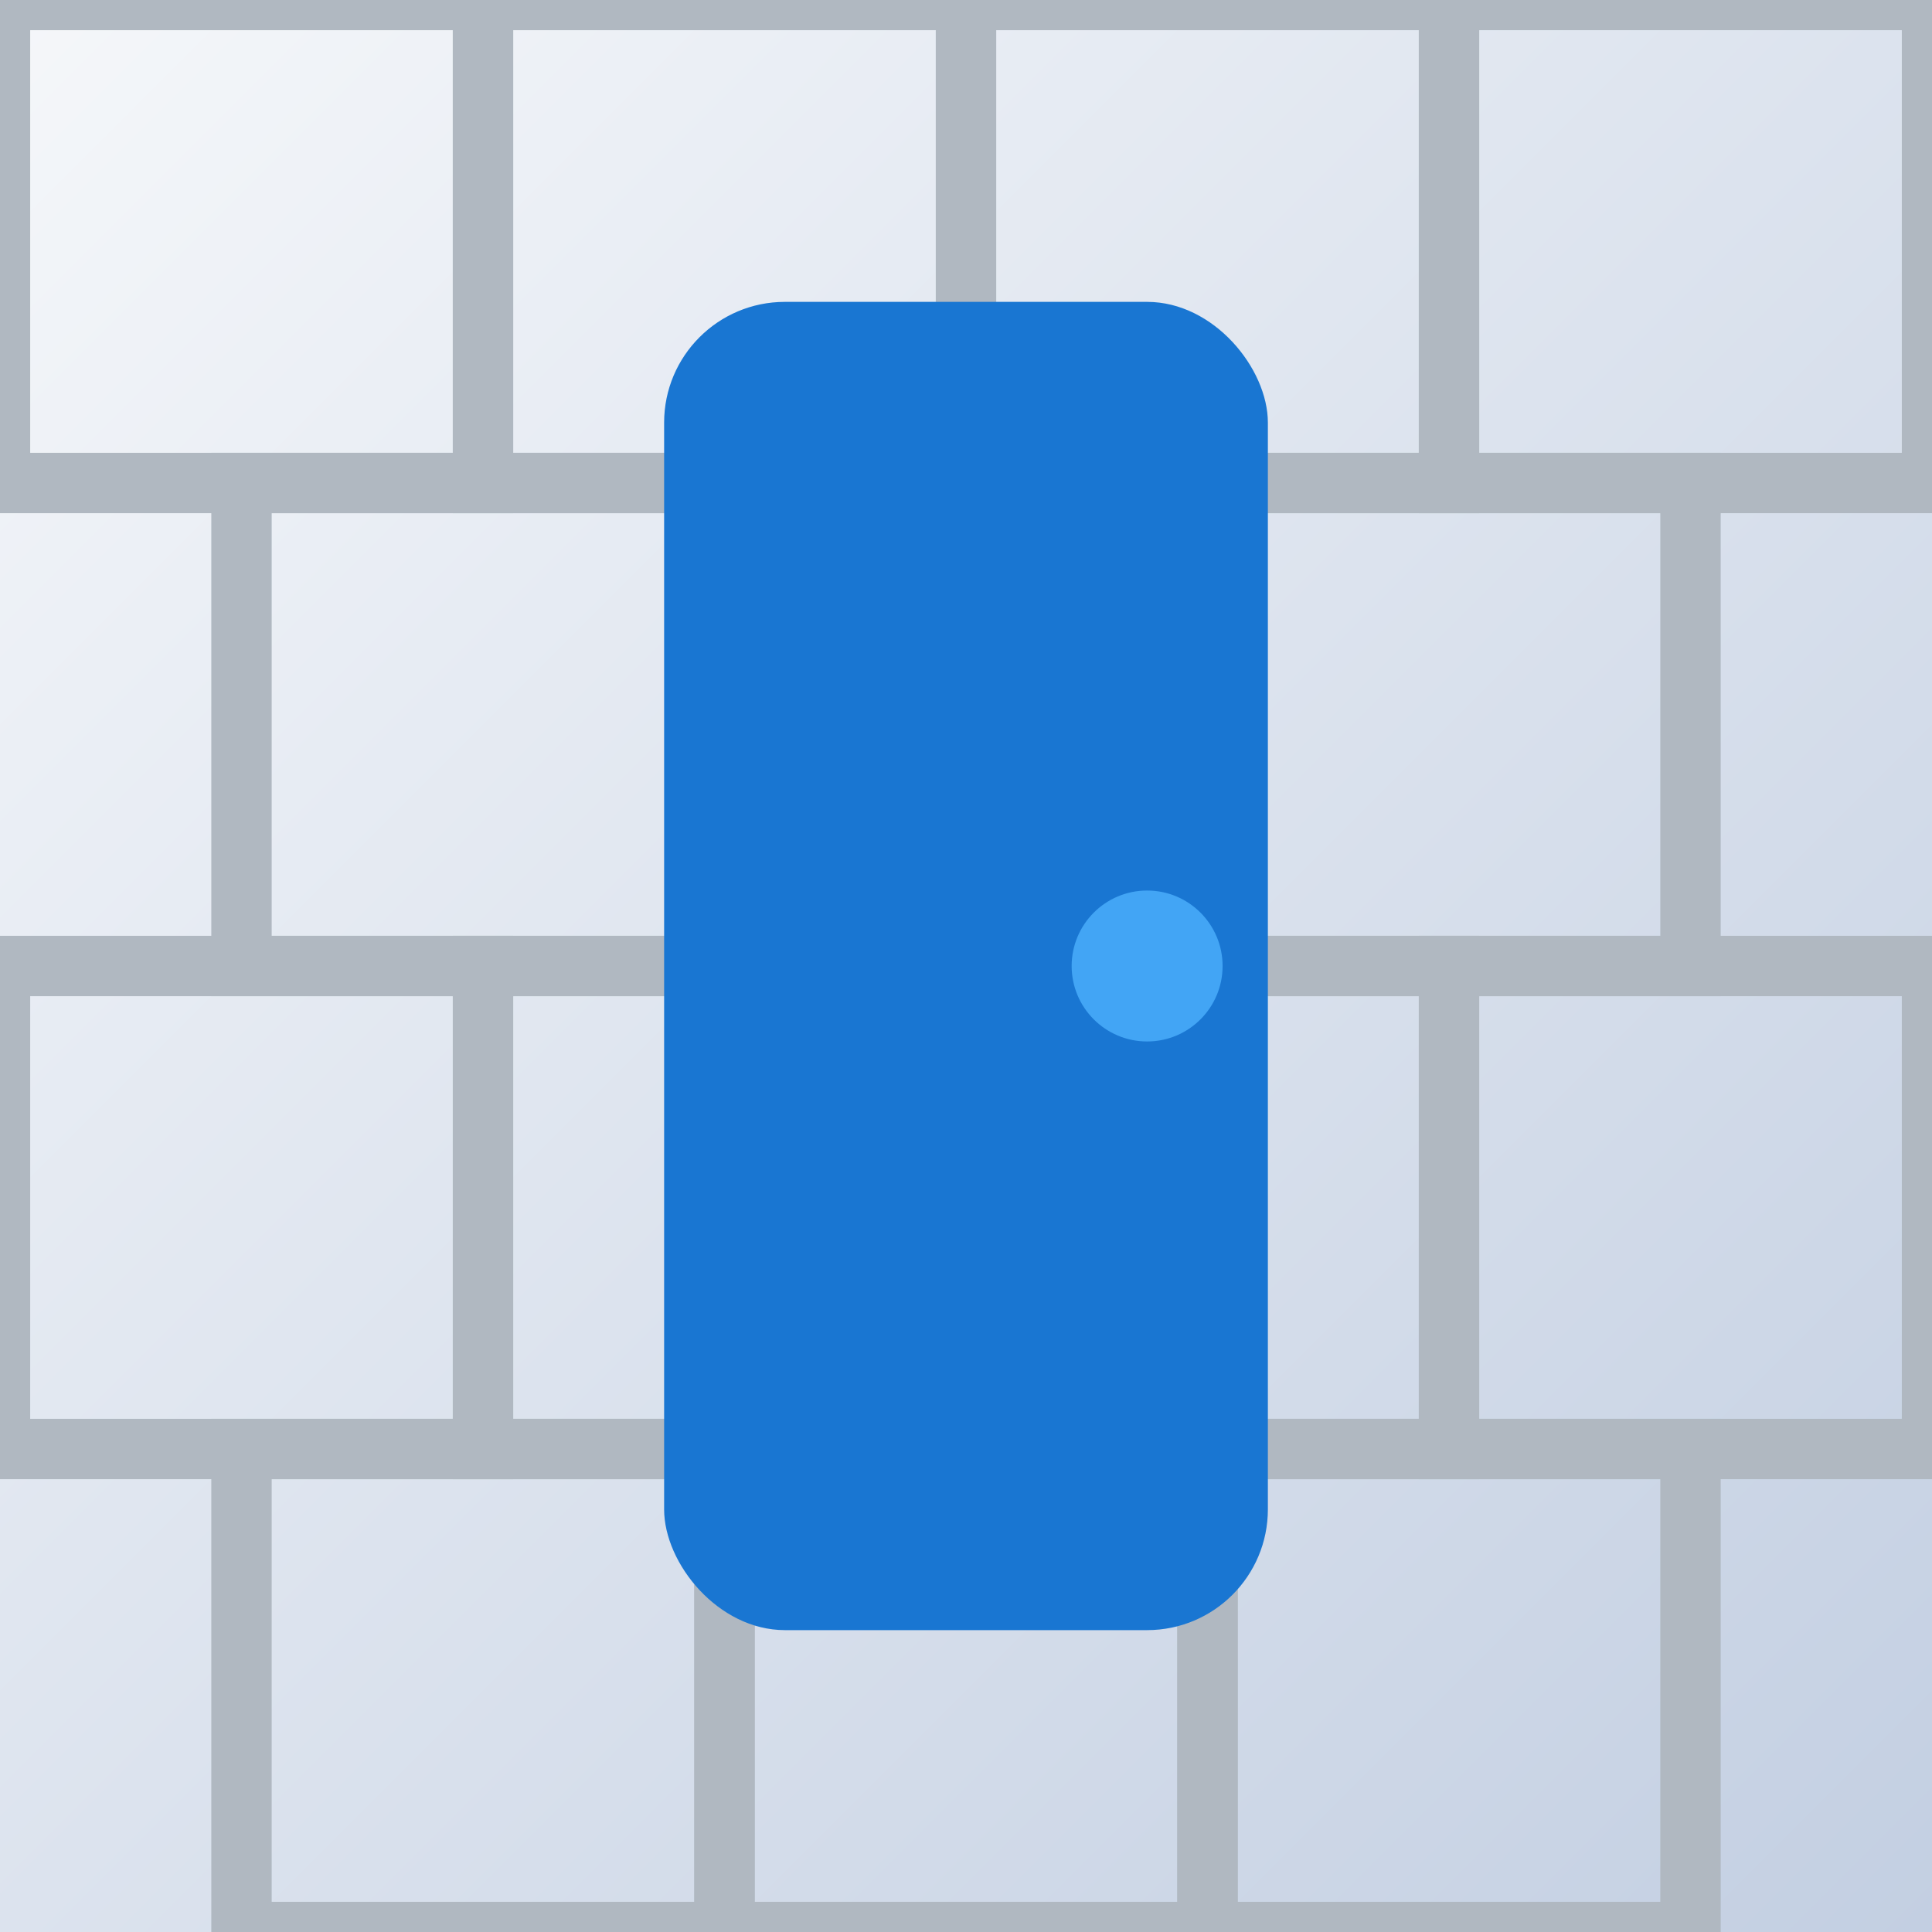 <svg width="64" height="64" viewBox="0 0 64 64" fill="none" xmlns="http://www.w3.org/2000/svg">
  <rect x="0" y="0" width="64" height="64" fill="#333333" stroke="none"/>
  <!-- 砖墙背景：淡灰色渐变 -->
  <rect width="64" height="64" fill="url(#paint0_linear)"/>
  <g stroke="#b0b8c1" stroke-width="2">
    <rect x="0" y="0" width="16" height="16" fill="none"/>
    <rect x="16" y="0" width="16" height="16" fill="none"/>
    <rect x="32" y="0" width="16" height="16" fill="none"/>
    <rect x="48" y="0" width="16" height="16" fill="none"/>
    <rect x="8" y="16" width="16" height="16" fill="none"/>
    <rect x="24" y="16" width="16" height="16" fill="none"/>
    <rect x="40" y="16" width="16" height="16" fill="none"/>
    <rect x="0" y="32" width="16" height="16" fill="none"/>
    <rect x="16" y="32" width="16" height="16" fill="none"/>
    <rect x="32" y="32" width="16" height="16" fill="none"/>
    <rect x="48" y="32" width="16" height="16" fill="none"/>
    <rect x="8" y="48" width="16" height="16" fill="none"/>
    <rect x="24" y="48" width="16" height="16" fill="none"/>
    <rect x="40" y="48" width="16" height="16" fill="none"/>
  </g>
  <!-- 门体：深蓝色 -->
  <rect x="22" y="10" width="20" height="44" rx="4" fill="#1976D2"/>
  <!-- 门把手 -->
  <circle cx="38" cy="32" r="2.5" fill="#42A5F5"/>
  <defs>
    <linearGradient id="paint0_linear" x1="0" y1="0" x2="64" y2="64" gradientUnits="userSpaceOnUse">
      <stop stop-color="#f5f7fa"/>
      <stop offset="1" stop-color="#c3cfe2"/>
    </linearGradient>
  </defs>
</svg> 